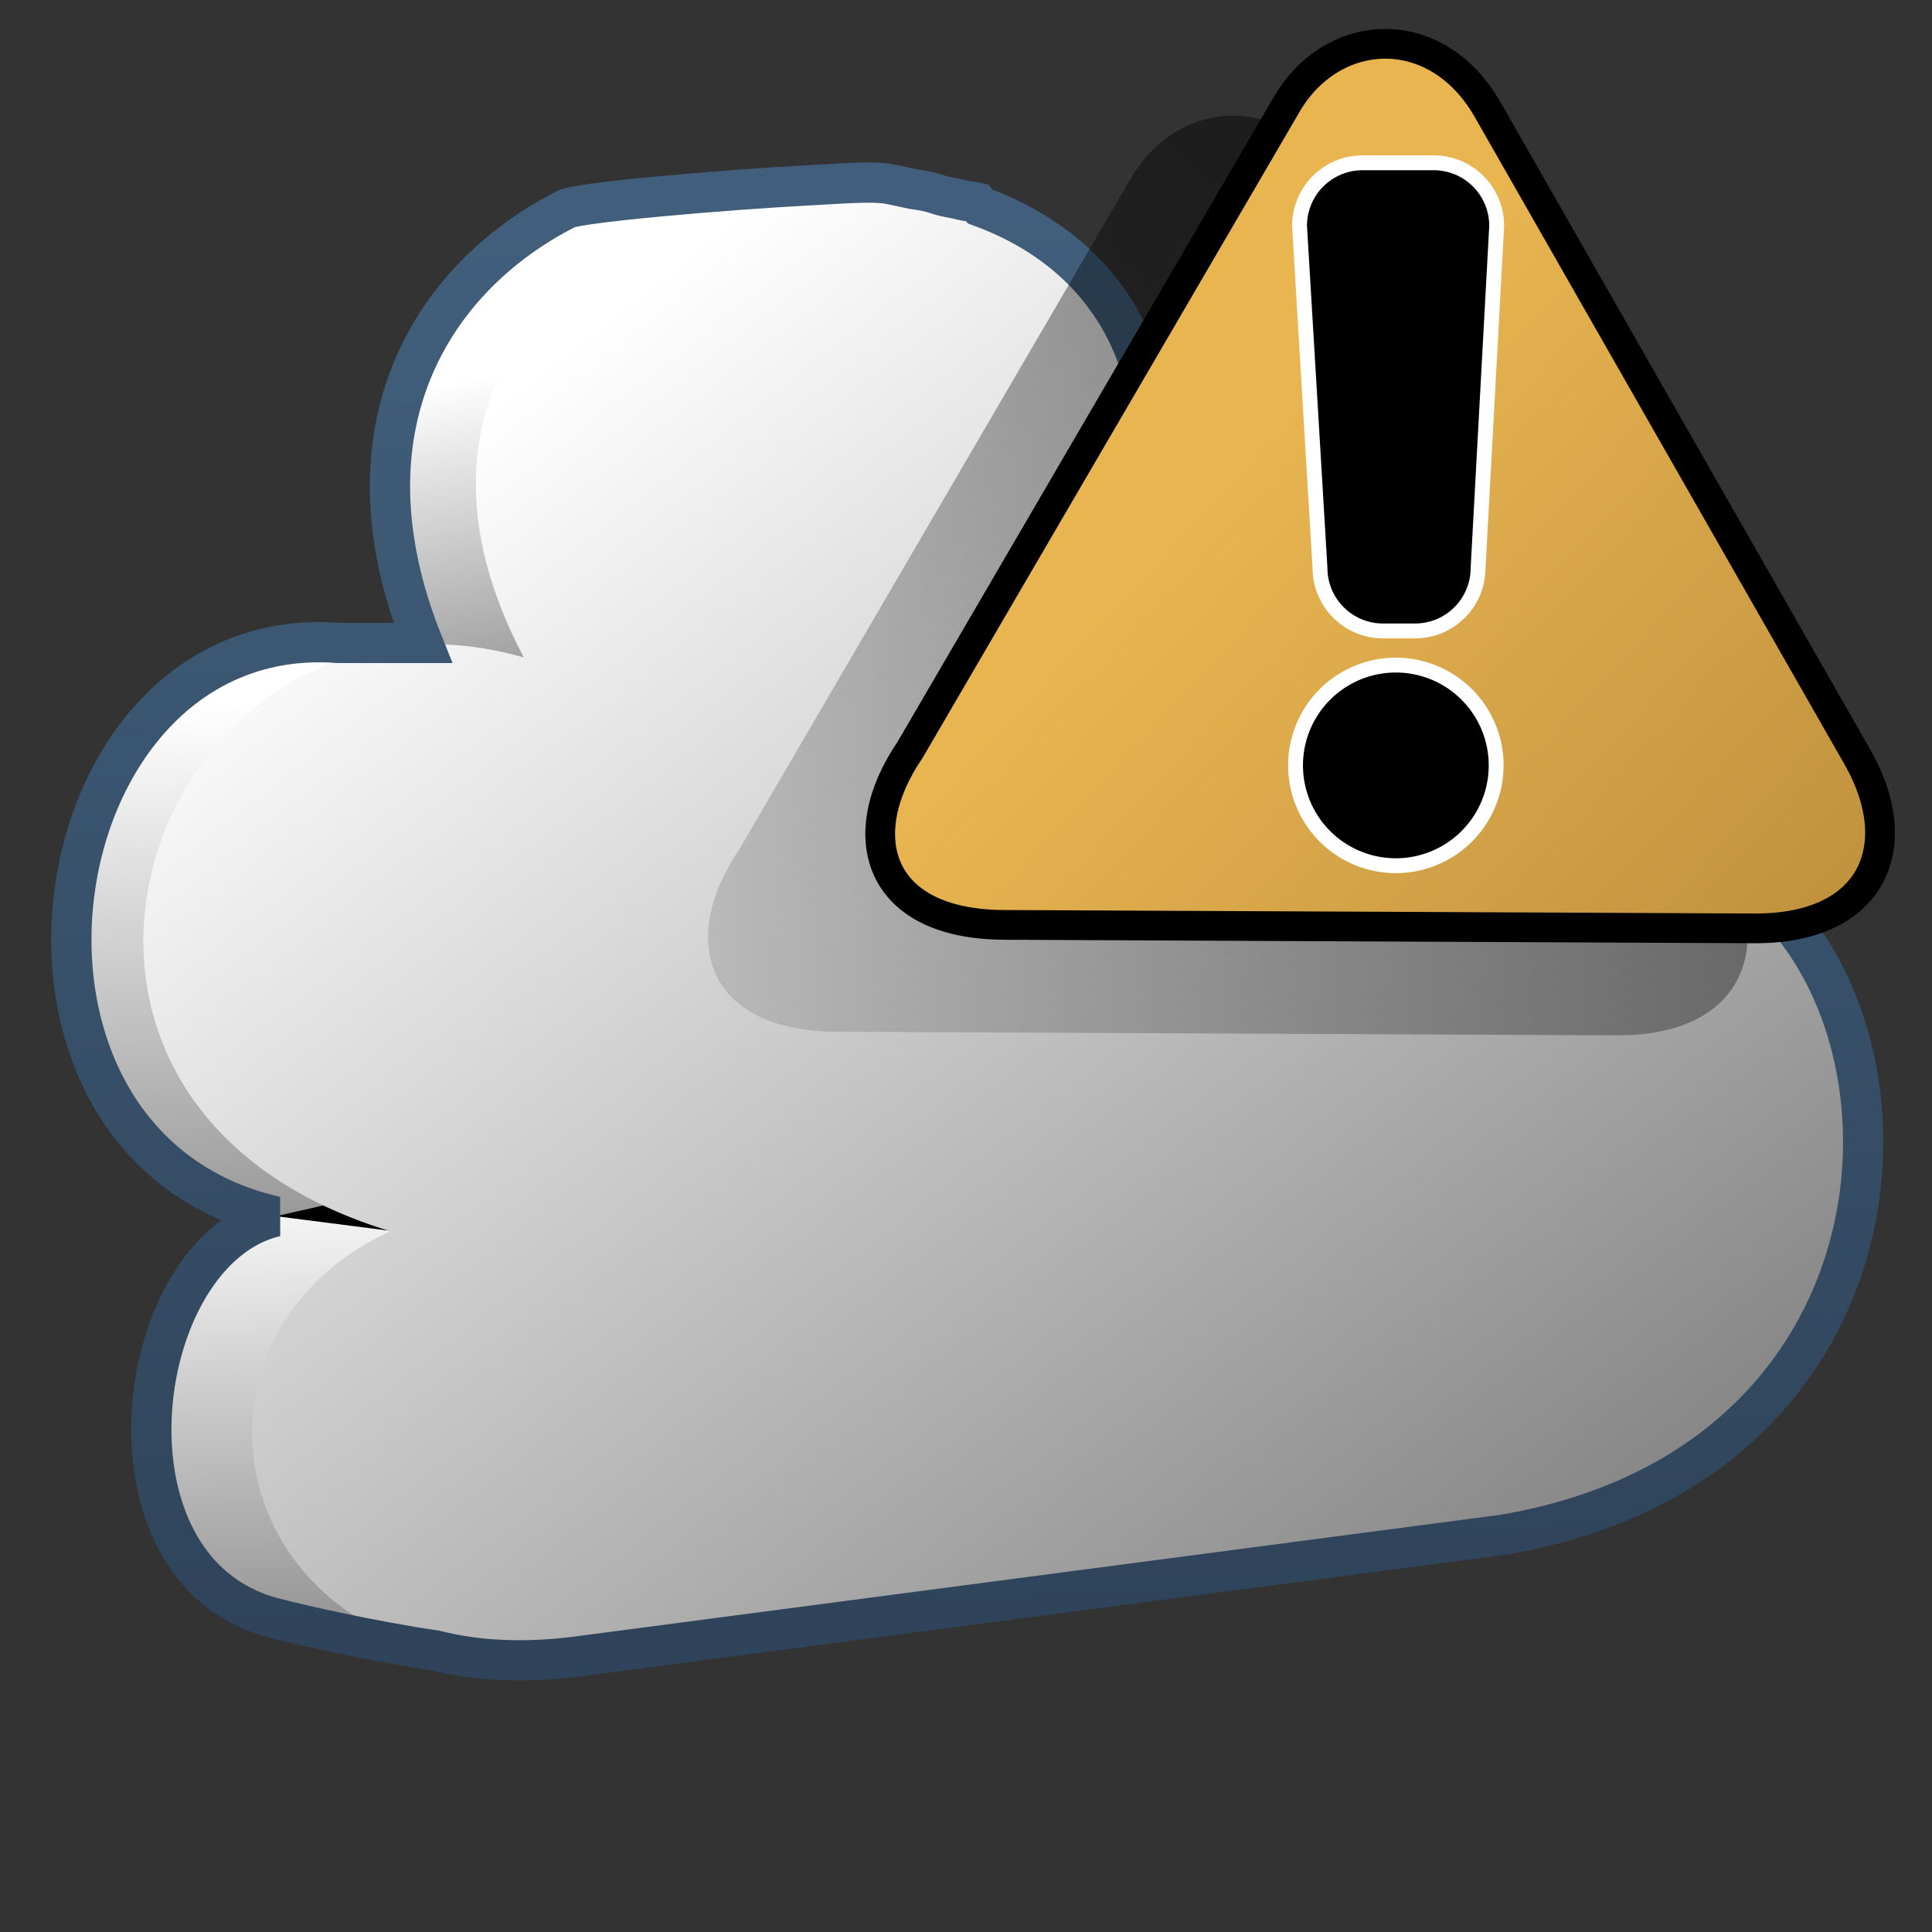 <?xml version="1.0" encoding="UTF-8" standalone="no"?>
<!-- Created with Inkscape (http://www.inkscape.org/) -->

<svg
   xmlns:dc="http://purl.org/dc/elements/1.1/"
   xmlns:cc="http://creativecommons.org/ns#"
   xmlns:rdf="http://www.w3.org/1999/02/22-rdf-syntax-ns#"
   xmlns:svg="http://www.w3.org/2000/svg"
   xmlns="http://www.w3.org/2000/svg"
   xmlns:xlink="http://www.w3.org/1999/xlink"
   xmlns:sodipodi="http://sodipodi.sourceforge.net/DTD/sodipodi-0.dtd"
   xmlns:inkscape="http://www.inkscape.org/namespaces/inkscape"
   width="128"
   height="128"
   id="svg2"
   sodipodi:version="0.32"
   inkscape:version="0.48.3.1 r9886"
   version="1.0"
   sodipodi:docname="weather-severe-alert.svg"
   inkscape:output_extension="org.inkscape.output.svg.inkscape">
  <rect width="100%" height="100%" fill="#333333" stroke="none"/>
  <defs
     id="defs4">
    <linearGradient
       inkscape:collect="always"
       xlink:href="#linearGradient14753"
       id="linearGradient18421"
       gradientUnits="userSpaceOnUse"
       gradientTransform="matrix(2.667,0,0,2.667,-1305.323,-2524.488)"
       x1="505.648"
       y1="955.118"
       x2="509.164"
       y2="974.134" />
    <linearGradient
       inkscape:collect="always"
       xlink:href="#linearGradient14753"
       id="linearGradient18423"
       gradientUnits="userSpaceOnUse"
       gradientTransform="matrix(2.667,0,0,2.667,-1305.323,-2524.488)"
       x1="503.703"
       y1="975.308"
       x2="504.905"
       y2="1002.595" />
    <linearGradient
       inkscape:collect="always"
       xlink:href="#linearGradient14753"
       id="linearGradient18425"
       gradientUnits="userSpaceOnUse"
       gradientTransform="matrix(2.667,0,0,2.667,-1305.323,-2524.488)"
       x1="499.284"
       y1="963.867"
       x2="500.678"
       y2="995.878" />
    <linearGradient
       inkscape:collect="always"
       xlink:href="#linearGradient14753"
       id="linearGradient18427"
       gradientUnits="userSpaceOnUse"
       gradientTransform="matrix(2.667,0,0,2.667,-1294.823,-2522.321)"
       x1="500.698"
       y1="953.527"
       x2="551.59"
       y2="1018.328" />
    <linearGradient
       inkscape:collect="always"
       xlink:href="#linearGradient9863"
       id="linearGradient18429"
       gradientUnits="userSpaceOnUse"
       gradientTransform="matrix(2.667,0,0,2.667,-1294.824,-2665.654)"
       x1="509.59"
       y1="1039.764"
       x2="508.724"
       y2="1004.639" />
    <linearGradient
       inkscape:collect="always"
       xlink:href="#linearGradient5344"
       id="linearGradient14720"
       gradientUnits="userSpaceOnUse"
       x1="265.158"
       y1="-15.525"
       x2="110.645"
       y2="156.475"
       gradientTransform="matrix(0.877,0,0,0.877,-52.385,-42.139)" />
    <linearGradient
       inkscape:collect="always"
       xlink:href="#linearGradient12578"
       id="linearGradient14717"
       gradientUnits="userSpaceOnUse"
       gradientTransform="matrix(1.755,0,0,1.755,-1827.416,-1117.372)"
       x1="1090.063"
       y1="652.031"
       x2="1116.817"
       y2="677.055" />
    <linearGradient
       inkscape:collect="always"
       xlink:href="#linearGradient14753"
       id="linearGradient18551"
       gradientUnits="userSpaceOnUse"
       gradientTransform="matrix(2.667,0,0,2.667,-1301.823,-2543.654)"
       x1="501.655"
       y1="957.466"
       x2="500.136"
       y2="976.946" />
    <linearGradient
       inkscape:collect="always"
       xlink:href="#linearGradient14753"
       id="linearGradient18555"
       gradientUnits="userSpaceOnUse"
       gradientTransform="matrix(2.667,0,0,2.667,-1301.823,-2543.654)"
       x1="499.25"
       y1="972.716"
       x2="497.09"
       y2="992.828" />
    <linearGradient
       inkscape:collect="always"
       xlink:href="#linearGradient14753"
       id="linearGradient18559"
       gradientUnits="userSpaceOnUse"
       gradientTransform="matrix(2.667,0,0,2.667,-1301.823,-2543.654)"
       x1="502.009"
       y1="963.565"
       x2="499.34"
       y2="982.426" />
    <linearGradient
       inkscape:collect="always"
       xlink:href="#linearGradient5398"
       id="linearGradient18565"
       x1="510.625"
       y1="971.951"
       x2="510.758"
       y2="984.566"
       gradientUnits="userSpaceOnUse"
       gradientTransform="matrix(2.667,0,0,2.667,-1294.823,-2505.654)" />
    <linearGradient
       inkscape:collect="always"
       xlink:href="#linearGradient14753"
       id="linearGradient18318"
       x1="500.698"
       y1="953.527"
       x2="520.84"
       y2="1028.329"
       gradientUnits="userSpaceOnUse"
       gradientTransform="matrix(2.667,0,0,2.667,-1294.823,-2542.654)" />
    <linearGradient
       inkscape:collect="always"
       xlink:href="#linearGradient583"
       id="linearGradient18573"
       x1="513.375"
       y1="963.456"
       x2="514.437"
       y2="974.456"
       gradientUnits="userSpaceOnUse"
       gradientTransform="matrix(2.667,0,0,2.667,-1294.823,-2505.654)" />
    <linearGradient
       inkscape:collect="always"
       xlink:href="#linearGradient9863"
       id="linearGradient18608"
       x1="449.8"
       y1="982.234"
       x2="449.8"
       y2="944.234"
       gradientUnits="userSpaceOnUse"
       gradientTransform="matrix(2.667,0,0,2.667,-1134.823,-2505.654)" />
    <linearGradient
       id="linearGradient14753">
      <stop
         style="stop-color:#ffffff;stop-opacity:1;"
         offset="0"
         id="stop14755" />
      <stop
         style="stop-color:#000000;stop-opacity:1;"
         offset="1"
         id="stop14757" />
    </linearGradient>
    <linearGradient
       id="linearGradient14705">
      <stop
         style="stop-color:#e9b551;stop-opacity:1;"
         offset="0"
         id="stop14707" />
      <stop
         style="stop-color:#b48739;stop-opacity:1;"
         offset="1"
         id="stop14709" />
    </linearGradient>
    <linearGradient
       inkscape:collect="always"
       id="linearGradient583">
      <stop
         style="stop-color:#000000;stop-opacity:1;"
         offset="0"
         id="stop584" />
      <stop
         style="stop-color:#000000;stop-opacity:0;"
         offset="1"
         id="stop585" />
    </linearGradient>
    <linearGradient
       id="linearGradient9590">
      <stop
         style="stop-color:#ffffff;stop-opacity:0;"
         offset="0"
         id="stop9591" />
      <stop
         style="stop-color:#fff;stop-opacity:1;"
         offset="1"
         id="stop9592" />
    </linearGradient>
    <linearGradient
       y2="637.525"
       x2="518.869"
       y1="661.194"
       x1="513.964"
       gradientTransform="translate(-296.487,-601.992)"
       gradientUnits="userSpaceOnUse"
       id="linearGradient10430"
       xlink:href="#linearGradient5344"
       inkscape:collect="always" />
    <linearGradient
       y2="643.219"
       x2="516.5"
       y1="647.791"
       x1="519.958"
       gradientTransform="translate(-296.487,-601.992)"
       gradientUnits="userSpaceOnUse"
       id="linearGradient10427"
       xlink:href="#linearGradient5316"
       inkscape:collect="always" />
    <linearGradient
       y2="650.176"
       x2="519.575"
       y1="632.925"
       x1="512.302"
       gradientTransform="translate(-296.487,-601.992)"
       gradientUnits="userSpaceOnUse"
       id="linearGradient10424"
       xlink:href="#linearGradient5344"
       inkscape:collect="always" />
    <linearGradient
       y2="643.657"
       x2="524.125"
       y1="667.563"
       x1="526.062"
       gradientTransform="translate(-296.487,-601.992)"
       gradientUnits="userSpaceOnUse"
       id="linearGradient10419"
       xlink:href="#linearGradient5344"
       inkscape:collect="always" />
    <linearGradient
       inkscape:collect="always"
       xlink:href="#linearGradient5439"
       id="linearGradient15562"
       gradientUnits="userSpaceOnUse"
       gradientTransform="matrix(2.667,0,0,2.667,-1134.96,-1416.456)"
       x1="457.896"
       y1="539.887"
       x2="457.896"
       y2="569.065" />
    <linearGradient
       inkscape:collect="always"
       xlink:href="#linearGradient5439"
       id="linearGradient15559"
       gradientUnits="userSpaceOnUse"
       x1="459.766"
       y1="546.19"
       x2="459.766"
       y2="583.901"
       gradientTransform="matrix(2.667,0,0,2.667,-1134.371,-1416.456)" />
    <linearGradient
       id="linearGradient4508">
      <stop
         offset="0"
         style="stop-color:#75aadb;stop-opacity:1"
         id="stop4510" />
      <stop
         offset="1"
         style="stop-color:#5a83a9;stop-opacity:1"
         id="stop4512" />
    </linearGradient>
    <linearGradient
       inkscape:collect="always"
       xlink:href="#linearGradient4508"
       id="linearGradient15556"
       gradientUnits="userSpaceOnUse"
       gradientTransform="matrix(2.667,0,0,2.667,-1134.371,-1414.393)"
       x1="456.313"
       y1="551.465"
       x2="456.313"
       y2="554.899" />
    <linearGradient
       id="linearGradient12578">
      <stop
         id="stop12580"
         offset="0"
         style="stop-color:#e9b551;stop-opacity:1;" />
      <stop
         id="stop12582"
         offset="1"
         style="stop-color:#b48739;stop-opacity:1;" />
    </linearGradient>
    <linearGradient
       id="linearGradient5165-9">
      <stop
         offset="0"
         style="stop-color:#ffffff;stop-opacity:1"
         id="stop5167-6" />
      <stop
         offset="1"
         style="stop-color:#ffffff;stop-opacity:0"
         id="stop5169-7" />
    </linearGradient>
    <linearGradient
       id="linearGradient9121">
      <stop
         style="stop-color:#2f445a;stop-opacity:1"
         offset="0"
         id="stop9123" />
      <stop
         style="stop-color:#415f7c;stop-opacity:1"
         offset="1"
         id="stop9125" />
    </linearGradient>
    <linearGradient
       id="linearGradient12594">
      <stop
         id="stop12596"
         offset="0"
         style="stop-color:#e9b551;stop-opacity:1;" />
      <stop
         id="stop12598"
         offset="1"
         style="stop-color:#e9b551;stop-opacity:0;" />
    </linearGradient>
    <linearGradient
       id="linearGradient5316">
      <stop
         style="stop-color:#766287;stop-opacity:1;"
         offset="0"
         id="stop5320" />
      <stop
         style="stop-color:#766287;stop-opacity:1;"
         offset="1"
         id="stop5322" />
    </linearGradient>
    <linearGradient
       id="linearGradient9863">
      <stop
         style="stop-color:#2f445a;stop-opacity:1;"
         offset="0"
         id="stop9865" />
      <stop
         style="stop-color:#415f7c;stop-opacity:1"
         offset="1"
         id="stop9867" />
    </linearGradient>
    <linearGradient
       id="linearGradient12336">
      <stop
         id="stop12338"
         offset="0"
         style="stop-color:#ff6e00;stop-opacity:1;" />
      <stop
         id="stop12340"
         offset="1"
         style="stop-color:#eb2600;stop-opacity:1;" />
    </linearGradient>
    <linearGradient
       id="linearGradient5362">
      <stop
         style="stop-color:#ffffff;stop-opacity:1;"
         offset="0"
         id="stop5364" />
      <stop
         style="stop-color:#ffffff;stop-opacity:0;"
         offset="1"
         id="stop5366" />
    </linearGradient>
    <linearGradient
       id="linearGradient5439">
      <stop
         style="stop-color:#ffffff;stop-opacity:1;"
         offset="0"
         id="stop5441" />
      <stop
         style="stop-color:#000000;stop-opacity:1;"
         offset="1"
         id="stop5443" />
    </linearGradient>
    <linearGradient
       inkscape:collect="always"
       xlink:href="#linearGradient5439"
       id="linearGradient13309"
       gradientUnits="userSpaceOnUse"
       x1="499.907"
       y1="953.395"
       x2="652.752"
       y2="1116.941"
       gradientTransform="matrix(2.677,0,0,2.677,-1298.677,-2514.903)" />
    <linearGradient
       inkscape:collect="always"
       id="linearGradient5398">
      <stop
         style="stop-color:#87c6ff;stop-opacity:1;"
         offset="0"
         id="stop5400" />
      <stop
         style="stop-color:#87c6ff;stop-opacity:0"
         offset="1"
         id="stop5402" />
    </linearGradient>
    <linearGradient
       inkscape:collect="always"
       xlink:href="#linearGradient5398"
       id="linearGradient13322"
       gradientUnits="userSpaceOnUse"
       x1="500.878"
       y1="948.12"
       x2="500.878"
       y2="953.175"
       gradientTransform="matrix(2.677,0,0,2.677,-1298.677,-2514.903)" />
    <linearGradient
       id="linearGradient5344">
      <stop
         style="stop-color:#000000;stop-opacity:1;"
         offset="0"
         id="stop5346" />
      <stop
         style="stop-color:#000000;stop-opacity:0;"
         offset="1"
         id="stop5348" />
    </linearGradient>
    <linearGradient
       inkscape:collect="always"
       xlink:href="#linearGradient5344"
       id="linearGradient13314"
       gradientUnits="userSpaceOnUse"
       x1="544.89"
       y1="919.058"
       x2="506.015"
       y2="969.808"
       gradientTransform="translate(-485.21,-859.439)" />
    <linearGradient
       id="linearGradient8702">
      <stop
         id="stop8704"
         offset="0"
         style="stop-color:#aac736;stop-opacity:1;" />
      <stop
         id="stop8706"
         offset="1"
         style="stop-color:#5d8b2c;stop-opacity:1;" />
    </linearGradient>
    <linearGradient
       inkscape:collect="always"
       xlink:href="#linearGradient8702"
       id="linearGradient13316"
       gradientUnits="userSpaceOnUse"
       gradientTransform="matrix(2.677,0,0,2.677,-1779.542,-994.637)"
       x1="700.131"
       y1="378.87"
       x2="707.805"
       y2="395.749" />
    <inkscape:perspective
       sodipodi:type="inkscape:persp3d"
       inkscape:vp_x="0 : 526.18109 : 1"
       inkscape:vp_y="0 : 1000 : 0"
       inkscape:vp_z="744.09448 : 526.18109 : 1"
       inkscape:persp3d-origin="372.04724 : 350.78739 : 1"
       id="perspective10" />
  </defs>
  <sodipodi:namedview
     id="base"
     pagecolor="#ffffff"
     bordercolor="#666666"
     borderopacity="1.0"
     inkscape:pageopacity="0.0"
     inkscape:pageshadow="2"
     inkscape:zoom="1.2510351"
     inkscape:cx="98.862601"
     inkscape:cy="30.530396"
     inkscape:document-units="px"
     inkscape:current-layer="layer1"
     showgrid="false"
     inkscape:showpageshadow="false"
     inkscape:window-width="1024"
     inkscape:window-height="714"
     inkscape:window-x="0"
     inkscape:window-y="24"
     showguides="true"
     inkscape:guide-bbox="true"
     inkscape:window-maximized="0" />
  <g
     inkscape:label="Capa 1"
     inkscape:groupmode="layer"
     id="layer1">
    <path
       style="fill:url(#linearGradient18421);fill-rule:evenodd;stroke:none;stroke-width:0.5;stroke-linecap:butt;stroke-linejoin:miter;stroke-miterlimit:4;stroke-dasharray:none;stroke-opacity:1;display:inline"
       d="M 32.78,109.797 L 97.576,98.489 C 123.727,94.076 120.602,62.645 108.789,55.281 L 95.973,55.035 C 107.664,44.663 102.27,26.607 94.357,20.544 L 86.838,20.947 C 80.908,21.454 76.058,23.973 71.295,35.566 C 72.893,27.653 67.95,17.21 64.758,13.448 C 62.788,12.961 60.81,12.522 58.822,12.161 C 56.589,11.783 38.672,13.264 37.548,13.866 C 28.589,18.422 22.341,28.491 28.008,42.625 L 22.428,42.573 C 2.311,41.037 -2.728,75.776 18.284,80.575 C 8.75,82.816 6.026,104 18.133,107.186 C 20.706,107.863 28.049,109.512 32.78,109.797 z"
       id="path18411"
       sodipodi:nodetypes="cccccccccccccsc" />
    <path
       sodipodi:nodetypes="ccccsc"
       id="path18413"
       d="M 32.78,109.797 L 79.663,93.775 L 30.023,82.081 L 18.284,80.575 C 8.75,82.816 6.026,104 18.133,107.186 C 20.706,107.863 28.049,109.512 32.78,109.797 z"
       style="fill:url(#linearGradient18423);fill-rule:evenodd;stroke:none;stroke-width:0.5;stroke-linecap:butt;stroke-linejoin:miter;stroke-miterlimit:4;stroke-dasharray:none;stroke-opacity:1;display:inline" />
    <path
       sodipodi:nodetypes="ccccc"
       id="path18415"
       d="M 75.656,67.612 L 28.008,42.625 L 22.428,42.573 C 2.311,41.037 -2.728,75.776 18.284,80.575 L 75.656,67.612 z"
       style="fill:url(#linearGradient18425);fill-rule:evenodd;stroke:none;stroke-width:0.5;stroke-linecap:butt;stroke-linejoin:miter;stroke-miterlimit:4;stroke-dasharray:none;stroke-opacity:1;display:inline" />
    <path
       sodipodi:nodetypes="ccccccc"
       id="path18417"
       d="M 38.78,109.713 L 99.591,101.716 C 134.308,95.858 127.301,50.631 103.139,55.785 C 126.926,34.684 90.616,0.447 75.879,36.316 C 83.596,-1.904 16.383,8.836 34.702,43.555 C 10.454,36.647 -3.055,72.81 25.868,81.575 C 9.639,89.003 15.579,113.049 38.78,109.713 z"
       style="fill:url(#linearGradient18427);fill-rule:evenodd;stroke:none;stroke-width:0.5;stroke-linecap:butt;stroke-linejoin:miter;stroke-miterlimit:4;stroke-dasharray:none;stroke-opacity:1;display:inline" />
    <path
       id="path18419"
       d="M 57.343,12.096 C 56.467,12.103 55.158,12.193 53.843,12.263 C 47.745,12.585 38.319,13.413 37.51,13.846 C 28.551,18.403 22.343,28.462 28.01,42.596 L 22.426,42.596 C 2.31,41.06 -2.753,75.796 18.26,80.596 C 8.725,82.837 5.986,103.994 18.093,107.179 C 20.023,107.687 24.661,108.73 28.843,109.346 C 31.684,110.064 34.983,110.222 38.76,109.679 L 99.593,101.679 C 131.189,96.348 128.178,58.489 109.176,55.596 C 109.03,55.495 108.909,55.355 108.76,55.263 L 103.76,55.179 C 118.756,41.084 107.859,21.656 94.593,20.762 C 94.507,20.693 94.43,20.579 94.343,20.512 L 86.843,20.929 C 82.905,21.266 79.453,22.581 76.176,26.762 C 75.001,19.953 70.57,15.728 64.926,13.679 C 64.87,13.609 64.815,13.495 64.76,13.429 C 64.43,13.347 64.09,13.341 63.76,13.263 C 63.375,13.146 62.987,13.109 62.593,13.012 C 62.198,12.923 61.823,12.764 61.426,12.679 C 61.102,12.616 60.755,12.563 60.426,12.512 C 59.896,12.405 59.375,12.276 58.843,12.179 C 58.564,12.132 58.049,12.09 57.343,12.096 z"
       style="fill:none;fill-rule:evenodd;stroke:url(#linearGradient18429);stroke-width:2.667;stroke-linecap:butt;stroke-linejoin:miter;stroke-miterlimit:4;stroke-dasharray:none;stroke-opacity:1;display:inline" />
    <path
       sodipodi:nodetypes="ccccccc"
       id="path14176"
       d="M 114.312,56.945 C 117.658,62.958 115.294,68.627 107.146,68.594 L 55.455,68.355 C 46.647,68.322 44.968,62.156 48.95,56.324 L 75.002,11.678 C 78.192,6.436 85.148,6.084 88.674,12.06 L 114.312,56.945 z"
       style="fill:url(#linearGradient14720);fill-opacity:1;stroke:none;stroke-width:2.244;stroke-linecap:round;stroke-linejoin:round;stroke-miterlimit:4;stroke-dashoffset:0;stroke-opacity:1;display:inline" />
    <path
       style="fill:url(#linearGradient14717);fill-opacity:1;stroke:#000000;stroke-width:1.969;stroke-linecap:round;stroke-linejoin:round;stroke-miterlimit:4;stroke-dashoffset:0;stroke-opacity:1;display:inline"
       d="M 123.143,50.302 C 126.361,56.087 124.087,61.539 116.25,61.507 L 66.536,61.276 C 58.064,61.245 56.449,55.314 60.279,49.705 L 85.335,6.766 C 88.404,1.724 95.094,1.385 98.485,7.133 L 123.143,50.302 z"
       id="path12249"
       sodipodi:nodetypes="ccccccc" />
    <path
       sodipodi:type="arc"
       style="fill:#000000;fill-opacity:1;stroke:#ffffff;stroke-width:0.5;stroke-linecap:round;stroke-linejoin:round;stroke-miterlimit:4;stroke-dasharray:none;stroke-dashoffset:0;stroke-opacity:1;display:inline"
       id="path12263"
       sodipodi:cx="1110.5"
       sodipodi:cy="664.86218"
       sodipodi:rx="3.375"
       sodipodi:ry="3.375"
       d="M 1113.875,664.862 A 3.375,3.375 0 1 1 1107.125,664.862 A 3.375,3.375 0 1 1 1113.875,664.862 z"
       transform="matrix(1.969,0,0,1.969,-2094.096,-1258.404)" />
    <path
       style="fill:#000000;fill-opacity:1;stroke:#ffffff;stroke-width:0.985;stroke-linecap:round;stroke-linejoin:round;stroke-miterlimit:4;stroke-dasharray:none;stroke-dashoffset:0;stroke-opacity:1;display:inline"
       d="M 90.283,10.785 L 94.974,10.785 C 97.293,10.785 99.159,12.651 99.159,14.97 L 97.928,37.617 C 97.928,39.935 96.062,41.802 93.744,41.802 L 91.637,41.802 C 89.319,41.802 87.452,39.935 87.452,37.617 L 86.098,14.97 C 86.098,12.651 87.965,10.785 90.283,10.785 z"
       id="rect12265"
       sodipodi:nodetypes="ccccccccc" />
  </g>
</svg>
